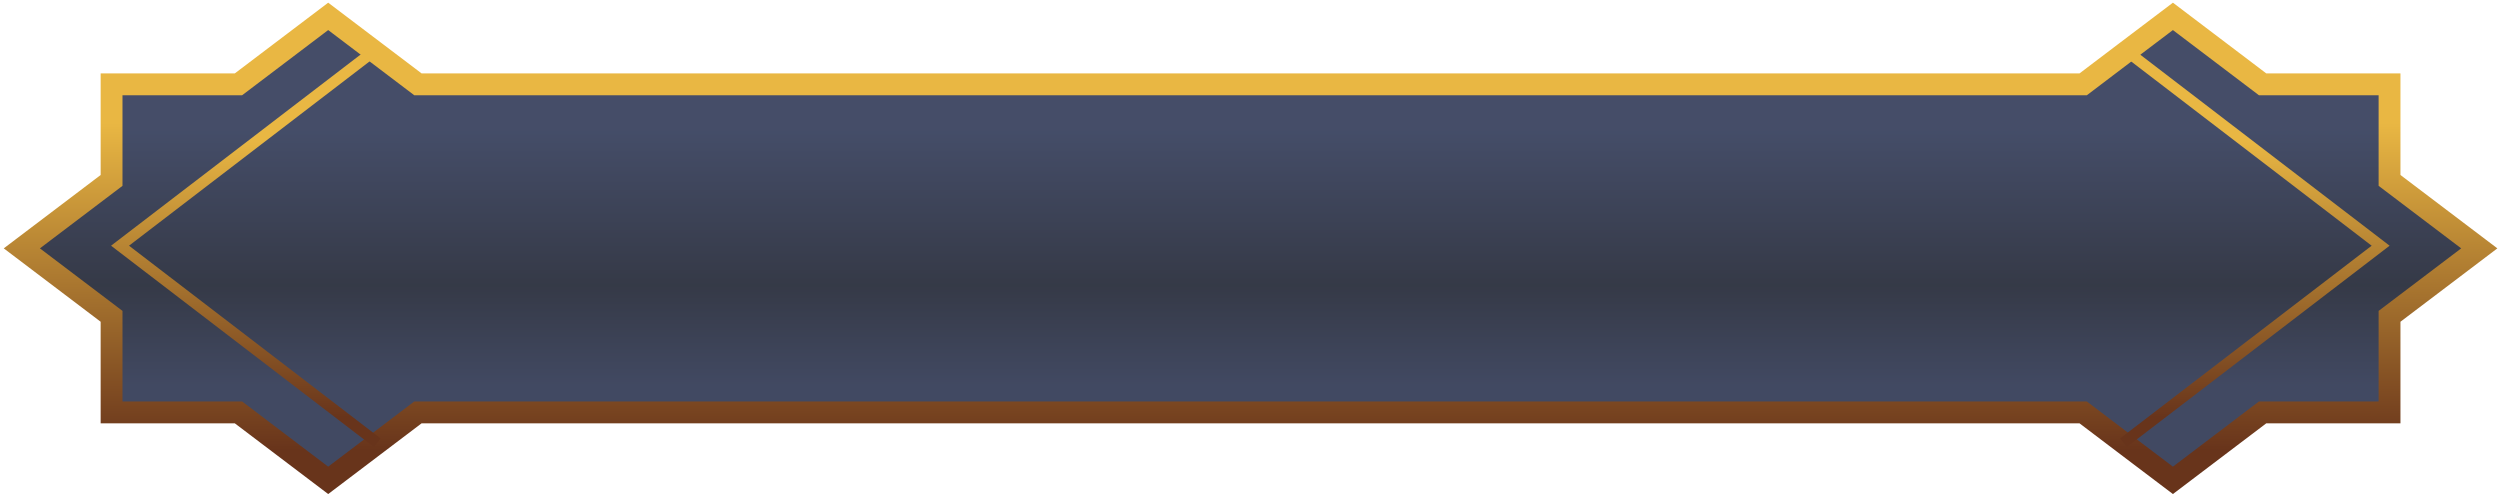 <svg width="458" height="91" viewBox="0 0 458 91" fill="none" xmlns="http://www.w3.org/2000/svg">
<path d="M79.486 75.408H85.015" stroke="url(#paint0_linear_821701_274)" stroke-width="2.98" stroke-miterlimit="10"/>
<path d="M229.101 15.449H381.638L389.074 9.812L391.835 7.722L398.078 3L414.51 15.449H437.763V33.051L454.203 45.5L437.763 57.949V75.551H414.51L398.078 88L391.835 83.278L389.074 81.188L381.638 75.551H229.101H76.565L69.122 81.188L66.361 83.278L60.125 88L43.685 75.551H20.44V57.949L4 45.5L20.44 33.051V15.449H43.685L60.125 3L66.361 7.722L69.122 9.812L76.565 15.449H229.101Z" fill="url(#paint1_linear_821701_274)" fill-opacity="0.85" stroke="url(#paint2_linear_821701_274)" stroke-width="4" stroke-miterlimit="10"/>
<path d="M389.01 8.915L436.131 45.013L389.01 81.111" stroke="url(#paint3_linear_821701_274)" stroke-width="2" stroke-miterlimit="10"/>
<path d="M69.112 8.915L21.991 45.013L69.112 81.11" stroke="url(#paint4_linear_821701_274)" stroke-width="2" stroke-miterlimit="10"/>
<defs>
<linearGradient id="paint0_linear_821701_274" x1="-nan" y1="-nan" x2="-nan" y2="-nan" gradientUnits="userSpaceOnUse">
<stop offset="0.03" stop-color="#947553"/>
<stop offset="0.24" stop-color="#473017"/>
<stop offset="0.77" stop-color="#CCAC68"/>
<stop offset="0.98" stop-color="#FFDE99"/>
</linearGradient>
<linearGradient id="paint1_linear_821701_274" x1="229.101" y1="-2.312" x2="229.101" y2="92.648" gradientUnits="userSpaceOnUse">
<stop offset="0.275" stop-color="#242E4E"/>
<stop offset="0.575" stop-color="#121727"/>
<stop offset="0.765" stop-color="#202946"/>
</linearGradient>
<linearGradient id="paint2_linear_821701_274" x1="229.101" y1="87.994" x2="229.101" y2="3" gradientUnits="userSpaceOnUse">
<stop offset="0.065" stop-color="#68341B"/>
<stop offset="0.77" stop-color="#E9B743"/>
<stop offset="0.98" stop-color="#E9B743"/>
</linearGradient>
<linearGradient id="paint3_linear_821701_274" x1="412.57" y1="81.105" x2="412.57" y2="8.915" gradientUnits="userSpaceOnUse">
<stop offset="0.065" stop-color="#68341B"/>
<stop offset="0.77" stop-color="#E9B743"/>
<stop offset="0.98" stop-color="#E9B743"/>
</linearGradient>
<linearGradient id="paint4_linear_821701_274" x1="45.552" y1="81.105" x2="45.552" y2="8.915" gradientUnits="userSpaceOnUse">
<stop offset="0.065" stop-color="#68341B"/>
<stop offset="0.77" stop-color="#E9B743"/>
<stop offset="0.98" stop-color="#E9B743"/>
</linearGradient>
</defs>
</svg>
